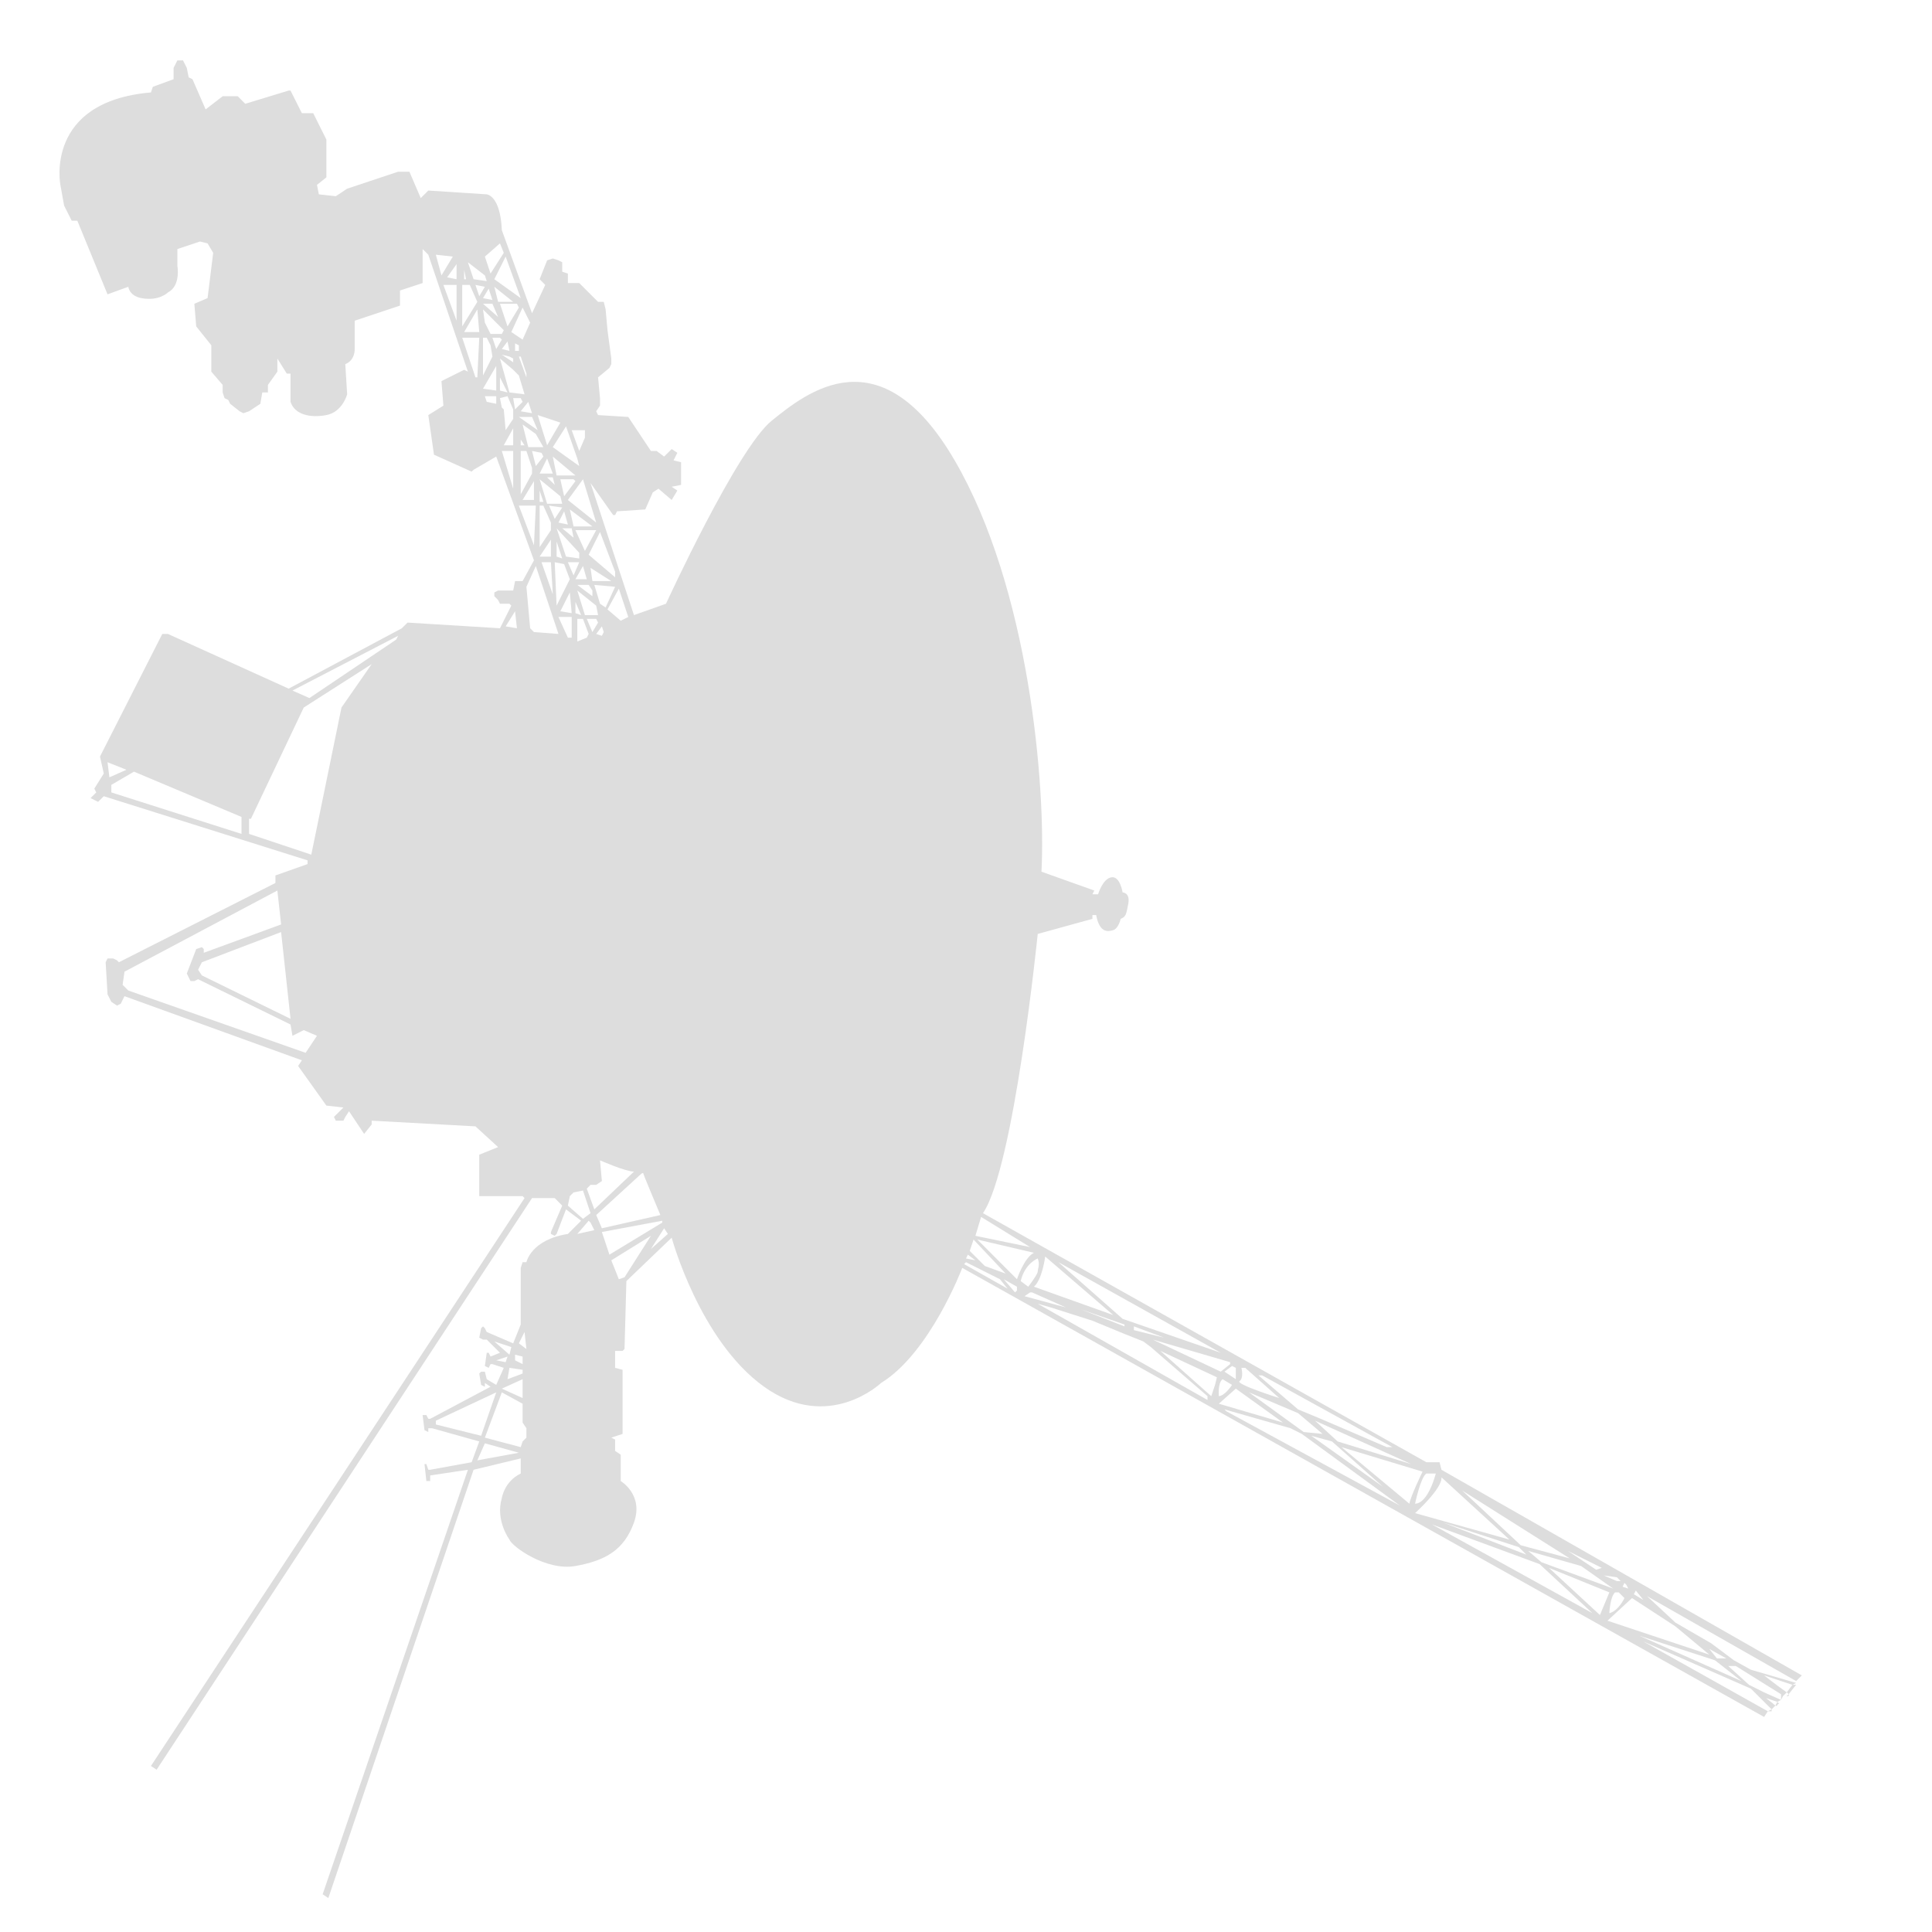 <?xml version="1.0" encoding="UTF-8" standalone="no"?>
<!-- Generator: Adobe Illustrator 17.0.0, SVG Export Plug-In . SVG Version: 6.00 Build 0)  -->

<svg
   xmlns:dc="http://purl.org/dc/elements/1.1/"
   xmlns:cc="http://creativecommons.org/ns#"
   xmlns:rdf="http://www.w3.org/1999/02/22-rdf-syntax-ns#"
   xmlns:svg="http://www.w3.org/2000/svg"
   xmlns="http://www.w3.org/2000/svg"
   xmlns:sodipodi="http://sodipodi.sourceforge.net/DTD/sodipodi-0.dtd"
   xmlns:inkscape="http://www.inkscape.org/namespaces/inkscape"
   version="1.1"
   id="Layer_1"
   x="0px"
   y="0px"
   width="32"
   height="32"
   viewBox="0 0 32 32"
   enable-background="new 0 0 432.338 432.338"
   xml:space="preserve"
   inkscape:version="0.48.3.1 r9886"
   sodipodi:docname="logo.svg"
   inkscape:export-filename="/home/natronics/Code/spacehackers/spaceprob.es/resources/img/logo.png"
   inkscape:export-xdpi="118.125"
   inkscape:export-ydpi="118.125"><defs
   id="defs383">
	
	

		
		
		
		
		
		
		
		
		
		
		
		
		
		
		
		
		
		
		
		
		
		
		
		
		
		
		
		
		
		
		
		
		
		
		
		
		
		
		
		
		
		
		
		
		
		
		
		
		
		
		
		
		
		
		
		
		
		
		
		
		
		
		
		
		
		
		
		
		
		
		
		
		
		
		
		
		
		
		
		
		
		
		
		
		
		
		
		
		
		
		
		
		
		
		
		
		
		
		
		
		
		
		
		
		
		
		
		
		
		
		
		
		
		
		
		
		
		
		
		
		
		
		
		
		
		
		
		
		
		
		
		
		
		
		
		
		
		
		
		
		
		
		
	</defs><sodipodi:namedview
   pagecolor="#363636"
   bordercolor="#666666"
   borderopacity="1"
   objecttolerance="10"
   gridtolerance="10"
   guidetolerance="10"
   inkscape:pageopacity="0"
   inkscape:pageshadow="2"
   inkscape:window-width="1280"
   inkscape:window-height="749"
   id="namedview381"
   showgrid="true"
   borderlayer="true"
   inkscape:showpageshadow="false"
   inkscape:zoom="16.59375"
   inkscape:cx="16"
   inkscape:cy="16"
   inkscape:window-x="0"
   inkscape:window-y="27"
   inkscape:window-maximized="1"
   inkscape:current-layer="Layer_1"><inkscape:grid
     type="xygrid"
     id="grid3362"
     empspacing="8"
     visible="true"
     enabled="true"
     snapvisiblegridlinesonly="true"
     spacingx="1px"
     spacingy="1px" /></sodipodi:namedview>













<path
   style="fill:#dddddd;fill-opacity:1"
   d="M 2.938 1 L 2.875 1.125 L 2.875 1.312 L 2.531 1.438 L 2.5 1.531 C 0.73 1.683 1 3.062 1 3.062 L 1.062 3.406 L 1.188 3.656 L 1.281 3.656 L 1.781 4.875 L 2.125 4.75 C 2.157 4.916 2.344 4.938 2.344 4.938 C 2.634 4.993 2.781 4.844 2.781 4.844 C 2.998 4.733 2.938 4.406 2.938 4.406 L 2.938 4.125 L 3.312 4 L 3.438 4.031 L 3.531 4.188 L 3.438 4.938 L 3.219 5.031 L 3.25 5.406 L 3.5 5.719 L 3.5 6.156 L 3.688 6.375 L 3.688 6.5 L 3.719 6.594 L 3.781 6.625 L 3.812 6.688 L 3.969 6.812 L 4.031 6.844 L 4.125 6.812 L 4.312 6.688 L 4.344 6.5 L 4.438 6.5 L 4.438 6.375 L 4.594 6.156 L 4.594 5.938 L 4.75 6.188 L 4.812 6.188 L 4.812 6.656 C 4.882 6.868 5.139 6.926 5.406 6.875 C 5.674 6.824 5.75 6.531 5.75 6.531 L 5.719 6.031 C 5.885 5.967 5.875 5.781 5.875 5.781 L 5.875 5.312 L 6.625 5.062 L 6.625 4.812 L 7 4.688 L 7 4.125 L 7.094 4.219 L 7.75 6.156 L 7.688 6.125 L 7.312 6.312 L 7.344 6.719 L 7.094 6.875 L 7.188 7.531 L 7.812 7.812 L 7.844 7.781 L 8.219 7.562 L 8.844 9.281 L 8.656 9.625 L 8.531 9.625 L 8.5 9.781 L 8.25 9.781 L 8.188 9.812 L 8.188 9.875 L 8.25 9.938 L 8.281 10 L 8.438 10 L 8.469 10.031 L 8.281 10.406 L 6.75 10.312 L 6.656 10.406 L 4.781 11.406 L 2.781 10.5 L 2.688 10.5 L 1.656 12.531 L 1.719 12.812 L 1.562 13.062 L 1.594 13.125 L 1.5 13.219 L 1.625 13.281 L 1.656 13.25 L 1.719 13.188 L 5.094 14.25 L 5.094 14.312 L 4.562 14.5 L 4.562 14.625 L 1.969 15.938 L 1.938 15.906 L 1.875 15.875 L 1.781 15.875 L 1.75 15.938 L 1.781 16.469 L 1.844 16.594 L 1.938 16.656 L 2 16.625 L 2.031 16.562 L 2.062 16.5 L 5 17.562 L 4.938 17.656 L 5.406 18.312 L 5.688 18.344 L 5.531 18.5 L 5.562 18.562 L 5.688 18.562 L 5.719 18.5 L 5.781 18.406 L 6.031 18.781 L 6.156 18.625 L 6.156 18.562 L 7.875 18.656 L 8.25 19 L 7.938 19.125 L 7.938 19.812 L 8.656 19.812 L 8.688 19.844 L 2.5 29.25 L 2.594 29.312 L 8.812 19.844 L 9.188 19.844 L 9.312 19.969 L 9.125 20.406 L 9.125 20.438 L 9.188 20.469 L 9.219 20.438 L 9.375 20.031 L 9.625 20.219 L 9.406 20.438 C 8.793 20.534 8.719 20.906 8.719 20.906 L 8.656 20.906 L 8.625 21 L 8.625 21.938 L 8.5 22.25 L 8.062 22.062 L 8.031 22 L 8 21.969 L 7.969 22 L 7.938 22.156 L 8 22.188 L 8.062 22.188 L 8.281 22.406 L 8.125 22.469 L 8.094 22.406 L 8.062 22.406 L 8.031 22.625 L 8.094 22.656 L 8.125 22.594 L 8.156 22.594 L 8.344 22.656 L 8.219 22.938 L 8.062 22.844 L 8.031 22.719 L 7.969 22.719 L 7.938 22.75 L 7.969 22.938 L 8.031 22.969 L 8.031 22.906 L 8.125 22.969 L 7.125 23.5 L 7.094 23.5 L 7.062 23.438 L 7 23.438 L 7.031 23.688 L 7.094 23.719 L 7.094 23.656 L 7.156 23.656 L 7.938 23.875 L 7.812 24.219 L 7.125 24.344 L 7.094 24.344 L 7.062 24.25 L 7.031 24.25 L 7.062 24.531 L 7.125 24.531 L 7.125 24.5 L 7.125 24.438 L 7.75 24.344 L 5.344 31.375 L 5.438 31.438 L 7.844 24.344 L 8.625 24.156 L 8.625 24.406 C 8.352 24.538 8.312 24.812 8.312 24.812 C 8.202 25.186 8.438 25.5 8.438 25.5 C 8.474 25.611 9.043 26.025 9.531 25.938 C 10.02 25.85 10.334 25.68 10.5 25.219 C 10.666 24.758 10.281 24.531 10.281 24.531 L 10.281 24.094 L 10.188 24.031 L 10.188 23.844 L 10.125 23.812 L 10.312 23.75 L 10.312 22.75 L 10.312 22.688 L 10.188 22.656 L 10.188 22.375 L 10.312 22.375 L 10.344 22.344 L 10.375 21.219 L 11.125 20.5 C 11.125 20.5 11.587 22.204 12.656 22.969 C 13.726 23.734 14.594 22.906 14.594 22.906 C 15.405 22.408 15.938 21 15.938 21 L 29.219 28.438 L 29.281 28.344 L 27.219 27.188 L 29 27.969 L 29.344 28.312 L 29.406 28.25 C 29.342 28.194 29.25 28.125 29.25 28.125 L 29.438 28.188 L 29.5 28.156 L 29.219 28.031 L 28.969 27.906 L 28.625 27.594 L 28.75 27.594 L 29.5 28.062 L 29.5 28.156 L 29.531 28.094 L 29.594 28.031 C 29.405 27.897 29.219 27.75 29.219 27.75 L 29.688 27.906 L 29.75 27.875 L 29 27.656 L 28.719 27.5 L 28.344 27.219 L 27.75 26.875 L 27.281 26.438 L 29.75 27.844 L 29.844 27.75 L 23.875 24.344 L 23.844 24.219 L 23.625 24.219 L 16.281 20.094 C 16.797 19.338 17.188 15.469 17.188 15.469 L 18.094 15.219 L 18.094 15.156 L 18.156 15.156 C 18.212 15.454 18.348 15.434 18.438 15.406 C 18.527 15.379 18.562 15.219 18.562 15.219 C 18.646 15.184 18.653 15.155 18.688 14.969 C 18.722 14.782 18.594 14.781 18.594 14.781 C 18.594 14.781 18.551 14.504 18.406 14.531 C 18.261 14.559 18.188 14.812 18.188 14.812 L 18.094 14.812 L 18.125 14.75 L 17.25 14.438 C 17.324 13.018 17.048 9.745 15.812 7.625 C 14.577 5.505 13.353 6.508 12.781 6.969 C 12.21 7.43 11.031 10 11.031 10 L 10.5 10.188 L 9.781 8 L 10.156 8.531 L 10.188 8.531 L 10.219 8.469 L 10.688 8.438 L 10.812 8.156 L 10.906 8.094 L 11.125 8.281 L 11.219 8.125 L 11.125 8.062 L 11.281 8.031 L 11.281 7.656 L 11.156 7.625 L 11.219 7.5 L 11.125 7.438 L 11 7.562 L 10.875 7.469 L 10.781 7.469 L 10.406 6.906 L 9.906 6.875 L 9.875 6.812 L 9.938 6.719 L 9.938 6.594 L 9.906 6.25 L 10.094 6.094 L 10.125 6.031 L 10.125 5.938 L 10.062 5.469 L 10.031 5.125 L 10 5 L 9.906 5 L 9.594 4.688 L 9.406 4.688 L 9.406 4.531 L 9.312 4.5 L 9.312 4.344 L 9.25 4.312 L 9.156 4.281 L 9.062 4.312 L 8.938 4.625 L 9.031 4.719 L 8.812 5.188 L 8.312 3.812 C 8.288 3.235 8.062 3.219 8.062 3.219 L 7.094 3.156 L 6.969 3.281 L 6.781 2.844 L 6.594 2.844 L 5.75 3.125 L 5.562 3.25 L 5.281 3.219 L 5.25 3.062 L 5.406 2.938 L 5.406 2.438 L 5.406 2.312 L 5.188 1.875 L 5 1.875 L 4.812 1.5 L 4.781 1.5 L 4.062 1.719 L 3.938 1.594 L 3.688 1.594 L 3.406 1.812 L 3.188 1.312 L 3.125 1.281 L 3.094 1.125 L 3.031 1 L 2.938 1 z M 29.688 27.906 L 29.594 28.031 C 29.628 28.056 29.617 28.053 29.625 28.062 C 29.663 28.011 29.75 27.906 29.75 27.906 L 29.688 27.906 z M 29.625 28.062 C 29.617 28.074 29.594 28.09 29.594 28.094 C 29.594 28.1 29.648 28.092 29.625 28.062 z M 29.438 28.188 L 29.406 28.25 C 29.426 28.267 29.426 28.24 29.438 28.25 C 29.435 28.232 29.458 28.218 29.469 28.219 L 29.438 28.188 z M 29.344 28.312 L 29.281 28.344 L 29.344 28.344 L 29.344 28.312 z M 8.281 4.031 L 8.344 4.188 L 8.125 4.531 L 8.031 4.25 L 8.281 4.031 z M 7.219 4.219 L 7.5 4.25 L 7.312 4.562 L 7.219 4.219 z M 8.375 4.25 L 8.625 4.938 L 8.188 4.625 L 8.375 4.25 z M 7.75 4.344 L 8.031 4.562 L 8.062 4.656 L 7.844 4.625 L 7.75 4.344 z M 7.562 4.375 L 7.562 4.625 L 7.406 4.594 L 7.562 4.375 z M 7.688 4.469 L 7.719 4.625 L 7.688 4.625 L 7.688 4.469 z M 7.344 4.719 L 7.562 4.719 L 7.562 5.312 L 7.344 4.719 z M 7.656 4.719 L 7.781 4.719 L 7.906 5 L 7.656 5.406 L 7.656 4.719 z M 7.875 4.719 L 8.031 4.75 L 7.938 4.906 L 7.875 4.719 z M 8.188 4.75 L 8.5 5 L 8.25 5 L 8.188 4.75 z M 8.094 4.781 L 8.156 4.969 L 8 4.938 L 8.094 4.781 z M 8 5.031 L 8.156 5.031 L 8.25 5.25 L 8 5.031 z M 8.281 5.031 L 8.562 5.031 L 8.594 5.094 L 8.406 5.406 L 8.281 5.031 z M 8.656 5.094 L 8.781 5.344 L 8.656 5.625 L 8.469 5.5 L 8.656 5.094 z M 7.906 5.125 L 7.938 5.5 L 7.688 5.5 L 7.906 5.125 z M 8 5.125 L 8.344 5.469 L 8.312 5.531 L 8.125 5.531 L 8.031 5.344 L 8 5.125 z M 7.656 5.594 L 7.938 5.594 L 7.906 6.25 L 7.875 6.25 L 7.656 5.594 z M 8 5.594 L 8.062 5.594 L 8.125 5.719 L 8.156 5.906 L 8 6.219 L 8 5.594 z M 8.156 5.594 L 8.281 5.594 L 8.312 5.625 L 8.219 5.781 L 8.156 5.594 z M 8.406 5.656 L 8.438 5.812 L 8.312 5.781 L 8.406 5.656 z M 8.531 5.688 L 8.594 5.719 L 8.594 5.812 L 8.531 5.812 L 8.531 5.688 z M 8.312 5.875 L 8.438 5.906 L 8.5 5.938 L 8.5 6 L 8.312 5.875 z M 8.594 5.906 L 8.625 5.906 L 8.719 6.188 L 8.719 6.25 L 8.594 5.906 z M 8.281 5.938 L 8.5 6.125 L 8.594 6.219 L 8.688 6.531 L 8.438 6.5 L 8.281 5.938 z M 8.219 6.062 L 8.219 6.469 L 8 6.438 L 8.219 6.062 z M 8.281 6.25 L 8.406 6.5 L 8.281 6.469 L 8.281 6.25 z M 8.031 6.562 L 8.219 6.562 L 8.219 6.688 L 8.062 6.656 L 8.031 6.562 z M 8.406 6.562 L 8.5 6.781 L 8.5 6.938 L 8.375 7.125 L 8.344 6.781 L 8.312 6.75 L 8.281 6.594 L 8.406 6.562 z M 8.5 6.594 L 8.625 6.594 L 8.656 6.656 L 8.531 6.781 L 8.5 6.594 z M 8.75 6.656 L 8.812 6.844 L 8.625 6.812 L 8.75 6.656 z M 8.906 6.875 L 9.281 7 L 9.062 7.375 L 8.906 6.875 z M 8.594 6.906 L 8.812 6.906 L 8.906 7.125 L 8.594 6.906 z M 8.656 7.031 L 8.875 7.188 L 9 7.406 L 8.75 7.406 L 8.656 7.031 z M 9.375 7.062 L 9.562 7.594 L 9.594 7.719 L 9.156 7.406 L 9.375 7.062 z M 8.5 7.094 L 8.5 7.375 L 8.344 7.375 L 8.5 7.094 z M 9.469 7.125 L 9.688 7.125 L 9.688 7.25 L 9.594 7.469 L 9.469 7.125 z M 8.625 7.281 L 8.688 7.375 L 8.625 7.375 L 8.625 7.281 z M 8.312 7.469 L 8.5 7.469 L 8.5 8.094 L 8.312 7.469 z M 8.625 7.469 L 8.719 7.469 L 8.812 7.75 L 8.812 7.844 L 8.625 8.188 L 8.625 7.469 z M 8.812 7.469 L 8.969 7.5 L 9 7.562 L 8.875 7.719 L 8.812 7.469 z M 9.156 7.562 L 9.531 7.875 L 9.219 7.875 L 9.156 7.562 z M 9.062 7.594 L 9.156 7.844 L 8.938 7.844 L 9.062 7.594 z M 9.062 7.906 L 9.156 7.906 L 9.188 8.031 L 9.062 7.906 z M 8.938 7.938 L 9.281 8.219 L 9.312 8.344 L 9.062 8.344 L 8.938 7.938 z M 9.281 7.938 L 9.5 7.938 L 9.531 7.969 L 9.344 8.219 L 9.281 7.938 z M 9.656 7.938 L 9.875 8.656 L 9.406 8.281 L 9.656 7.938 z M 8.844 7.969 L 8.844 8.281 L 8.656 8.281 L 8.844 7.969 z M 8.938 8.125 L 9 8.312 L 8.938 8.312 L 8.938 8.125 z M 8.594 8.375 L 8.875 8.375 L 8.844 9.031 L 8.594 8.375 z M 8.938 8.375 L 9 8.375 L 9.125 8.656 L 9.125 8.781 L 8.938 9.062 L 8.938 8.375 z M 9.094 8.375 L 9.312 8.406 L 9.188 8.594 L 9.094 8.375 z M 9.438 8.438 L 9.812 8.719 L 9.5 8.719 L 9.438 8.438 z M 9.344 8.469 L 9.406 8.688 L 9.25 8.656 L 9.344 8.469 z M 9.219 8.75 L 9.594 9.156 L 9.594 9.25 L 9.375 9.219 L 9.219 8.75 z M 9.312 8.75 L 9.469 8.75 L 9.5 8.906 L 9.312 8.75 z M 9.531 8.781 L 9.875 8.781 L 9.688 9.125 L 9.531 8.781 z M 9.938 8.812 L 10.188 9.469 L 10.188 9.562 L 9.75 9.188 L 9.938 8.812 z M 9.125 8.938 L 9.125 9.219 L 8.938 9.219 L 9.125 8.938 z M 9.219 8.969 L 9.312 9.25 L 9.219 9.219 L 9.219 8.969 z M 8.969 9.312 L 9.125 9.312 L 9.156 9.844 L 8.969 9.312 z M 9.188 9.312 L 9.344 9.344 L 9.438 9.594 L 9.219 10.031 L 9.188 9.312 z M 9.406 9.312 L 9.594 9.312 L 9.5 9.531 L 9.406 9.312 z M 8.875 9.375 L 9.25 10.5 L 8.844 10.469 L 8.781 10.406 L 8.719 9.719 L 8.875 9.375 z M 9.656 9.375 L 9.719 9.594 L 9.531 9.594 L 9.656 9.375 z M 9.781 9.406 L 10.125 9.625 L 9.812 9.625 L 9.781 9.406 z M 9.562 9.688 L 9.75 9.688 L 9.812 9.781 L 9.812 9.875 L 9.562 9.688 z M 9.844 9.688 L 10.188 9.719 L 10.031 10.062 L 9.938 10 L 9.844 9.688 z M 10.25 9.75 L 10.406 10.219 L 10.281 10.281 L 10.062 10.094 L 10.25 9.75 z M 9.562 9.781 L 9.875 10.031 L 9.906 10.188 L 9.688 10.188 L 9.562 9.781 z M 9.438 9.812 L 9.469 10.156 L 9.281 10.125 L 9.438 9.812 z M 9.531 9.969 L 9.625 10.188 L 9.531 10.156 L 9.531 9.969 z M 8.531 10.125 L 8.562 10.406 L 8.375 10.375 L 8.531 10.125 z M 9.25 10.219 L 9.469 10.219 L 9.469 10.562 L 9.406 10.562 L 9.25 10.219 z M 9.562 10.25 L 9.656 10.25 L 9.75 10.5 L 9.719 10.562 L 9.562 10.625 L 9.562 10.25 z M 9.719 10.25 L 9.875 10.25 L 9.906 10.312 L 9.812 10.469 L 9.719 10.25 z M 9.969 10.375 L 10 10.469 L 9.969 10.531 L 9.875 10.5 L 9.969 10.375 z M 6.594 10.531 L 6.562 10.594 L 5.125 11.562 L 4.844 11.438 L 6.594 10.531 z M 6.156 11 L 5.656 11.719 L 5.156 14.156 L 4.125 13.812 L 4.125 13.562 L 4.156 13.562 L 5.031 11.719 L 6.156 11 z M 1.781 12.625 L 2.094 12.75 L 1.812 12.875 L 1.781 12.625 z M 2.219 12.781 L 4 13.531 L 4 13.812 L 1.844 13.125 L 1.844 13 L 2.219 12.781 z M 4.594 14.75 L 4.656 15.312 L 3.375 15.781 L 3.375 15.719 L 3.344 15.688 L 3.25 15.719 L 3.094 16.125 L 3.156 16.25 L 3.219 16.25 L 3.281 16.219 L 4.812 16.969 L 4.844 17.156 L 5.031 17.062 L 5.25 17.156 L 5.062 17.438 L 2.125 16.406 L 2.031 16.312 L 2.062 16.094 L 4.594 14.75 z M 4.656 15.438 L 4.812 16.875 L 3.344 16.156 L 3.281 16.062 L 3.344 15.938 L 4.656 15.438 z M 9.938 19.219 C 9.938 19.219 10.353 19.402 10.5 19.406 L 9.844 20.031 L 9.719 19.688 L 9.781 19.625 L 9.875 19.625 L 9.969 19.562 L 9.938 19.219 z M 10.625 19.438 C 10.625 19.438 10.656 19.419 10.656 19.438 C 10.656 19.456 10.938 20.125 10.938 20.125 L 9.969 20.344 L 9.875 20.125 L 10.625 19.438 z M 9.656 19.719 L 9.781 20.094 L 9.656 20.188 L 9.406 19.969 L 9.438 19.812 L 9.5 19.75 L 9.656 19.719 z M 16.25 20.156 L 17.062 20.656 L 16.156 20.469 L 16.25 20.156 z M 9.75 20.219 L 9.781 20.25 L 9.844 20.375 L 9.562 20.438 L 9.75 20.219 z M 10.969 20.219 L 10.969 20.25 L 10.094 20.781 L 9.969 20.406 L 10.969 20.219 z M 11 20.344 L 11.062 20.438 L 10.781 20.688 L 11 20.344 z M 10.781 20.469 L 10.344 21.156 L 10.25 21.188 L 10.125 20.875 L 10.781 20.469 z M 16.125 20.531 L 16.656 21.094 L 16.312 20.969 L 16.062 20.719 L 16.125 20.531 z M 16.188 20.531 L 17.125 20.75 C 16.963 20.83 16.844 21.188 16.844 21.188 L 16.188 20.531 z M 16.031 20.781 L 16.156 20.875 L 16 20.844 L 16.031 20.781 z M 17.312 20.812 L 18.438 21.781 L 17.125 21.312 C 17.263 21.195 17.312 20.812 17.312 20.812 z M 17.188 20.844 C 17.229 20.941 17.188 21.018 17.188 21.062 C 17.188 21.107 17.031 21.312 17.031 21.312 L 16.906 21.219 C 16.975 20.925 17.188 20.844 17.188 20.844 z M 16 20.906 L 16.562 21.188 L 16.688 21.344 L 15.969 20.938 L 16 20.906 z M 17.531 20.906 L 20.219 22.406 L 18.594 21.844 L 17.531 20.906 z M 16.625 21.188 L 16.844 21.312 L 16.844 21.375 L 16.812 21.406 L 16.625 21.188 z M 17.062 21.406 L 17.094 21.406 L 17.656 21.656 L 16.969 21.469 L 17.062 21.406 z M 17.188 21.594 L 17.406 21.656 L 18.094 21.875 L 18.625 22.094 L 18.938 22.219 L 19.062 22.312 L 20 23.125 L 20 23.188 L 17.188 21.594 z M 17.906 21.688 L 18.625 21.938 L 18.625 21.969 L 17.906 21.688 z M 18.781 21.969 L 19.281 22.156 L 18.781 22.031 L 18.781 21.969 z M 8.688 22.062 L 8.719 22.344 L 8.594 22.25 L 8.688 22.062 z M 19.094 22.188 L 20.375 22.562 L 20.375 22.594 L 20.219 22.719 L 19.094 22.188 z M 8.188 22.219 L 8.469 22.312 L 8.438 22.438 L 8.188 22.219 z M 19.219 22.375 L 20.156 22.812 L 20.125 22.938 L 20.062 23.125 L 19.219 22.375 z M 8.531 22.438 L 8.656 22.469 L 8.656 22.594 L 8.531 22.531 L 8.531 22.438 z M 8.406 22.469 L 8.375 22.562 L 8.219 22.531 L 8.406 22.469 z M 20.406 22.625 L 20.469 22.656 L 20.469 22.844 L 20.281 22.719 L 20.406 22.625 z M 8.438 22.656 L 8.656 22.688 L 8.656 22.75 L 8.406 22.844 L 8.438 22.656 z M 20.562 22.656 L 20.625 22.656 L 21.188 23.156 C 21.188 23.156 20.458 22.926 20.531 22.875 C 20.605 22.824 20.562 22.656 20.562 22.656 z M 20.844 22.781 L 20.906 22.781 L 23.062 23.969 L 22.969 23.969 L 21.875 23.5 L 21.5 23.344 L 20.844 22.781 z M 8.656 22.844 L 8.656 23.156 L 8.312 23 L 8.656 22.844 z M 20.25 22.844 L 20.406 22.938 C 20.406 22.938 20.294 23.116 20.188 23.125 C 20.188 23.125 20.167 22.904 20.25 22.844 z M 20.469 23 L 21.25 23.562 L 20.188 23.25 L 20.469 23 z M 8.219 23.062 L 7.969 23.781 L 7.219 23.594 L 7.219 23.531 L 8.219 23.062 z M 8.312 23.062 L 8.656 23.25 L 8.656 23.562 L 8.719 23.656 L 8.719 23.812 L 8.656 23.875 L 8.625 23.969 L 8.031 23.812 L 8.312 23.062 z M 20.688 23.062 L 21.5 23.406 L 21.906 23.75 L 21.594 23.719 L 20.688 23.062 z M 20.281 23.344 L 21.375 23.656 L 21.562 23.75 L 23.188 24.938 L 20.312 23.375 L 20.281 23.344 z M 21.781 23.531 L 23.375 24.25 L 22.156 23.875 L 21.781 23.531 z M 21.719 23.781 L 22.062 23.875 L 22.906 24.625 L 21.719 23.781 z M 8.031 23.906 L 8.594 24.062 L 7.906 24.188 L 8.031 23.906 z M 22.219 23.969 L 23.562 24.375 C 23.562 24.375 23.362 24.786 23.344 24.906 L 22.219 23.969 z M 23.625 24.406 L 23.781 24.406 C 23.781 24.406 23.659 24.902 23.438 24.906 C 23.438 24.906 23.528 24.471 23.625 24.406 z M 23.875 24.469 L 25 25.5 L 23.438 25.062 C 23.438 25.062 23.893 24.653 23.875 24.469 z M 24.219 24.688 L 26 25.812 L 25.188 25.594 L 24.219 24.688 z M 23.906 25.219 L 25.156 25.625 L 25.281 25.75 L 23.906 25.219 z M 23.719 25.25 L 25.5 25.906 L 26.375 26.719 L 23.719 25.25 z M 25.312 25.688 L 26.188 25.938 L 26.719 26.312 L 25.531 25.875 L 25.312 25.688 z M 25.969 25.688 L 26.531 25.969 L 26.438 26 L 25.969 25.688 z M 25.656 25.969 L 26.656 26.375 L 26.5 26.75 L 25.656 25.969 z M 26.562 26.094 L 26.781 26.125 L 26.844 26.188 L 26.781 26.188 L 26.562 26.094 z M 26.906 26.219 L 26.938 26.25 L 26.969 26.312 L 26.875 26.281 L 26.906 26.219 z M 27.094 26.344 L 27.219 26.5 L 27.062 26.406 L 27.094 26.344 z M 26.75 26.375 L 26.812 26.375 L 26.906 26.469 C 26.906 26.469 26.808 26.682 26.656 26.719 C 26.656 26.719 26.667 26.449 26.75 26.375 z M 27.031 26.469 L 27.75 26.938 L 28.312 27.406 L 26.625 26.844 L 27.031 26.469 z M 27.156 27.094 L 28.406 27.5 L 28.844 27.844 L 27.156 27.094 z M 28.312 27.312 L 28.594 27.469 L 28.438 27.469 L 28.312 27.312 z "
   id="path79" />
<g
   id="g369"
   transform="translate(0,-400.338)">
</g>
<g
   id="g371"
   transform="translate(0,-400.338)">
</g>
<g
   id="g373"
   transform="translate(0,-400.338)">
</g>
<g
   id="g375"
   transform="translate(0,-400.338)">
</g>
<g
   id="g377"
   transform="translate(0,-400.338)">
</g>
<g
   id="g379"
   transform="translate(0,-400.338)">
</g>
</svg>